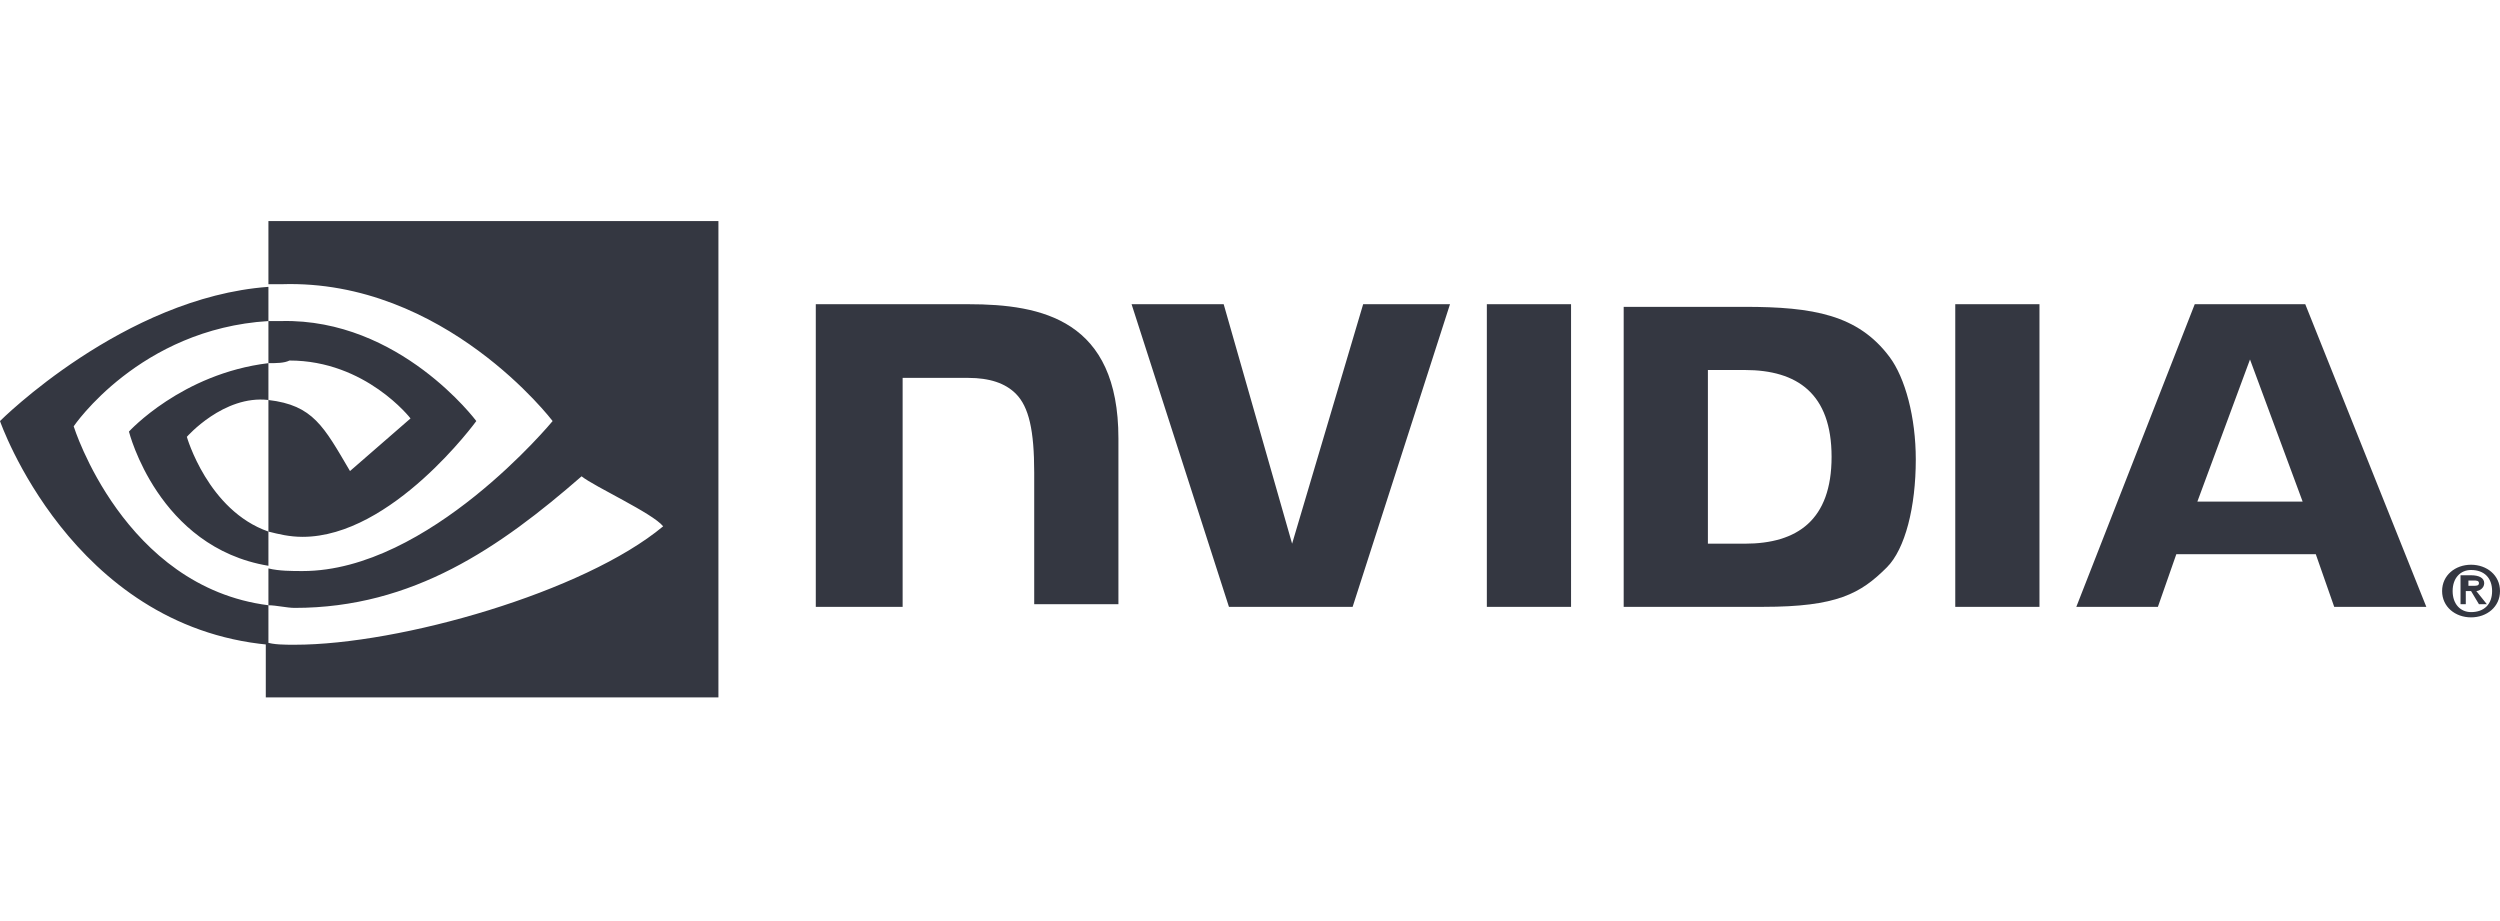 <?xml version="1.0" encoding="utf-8"?>
<!-- Generator: Adobe Illustrator 26.0.1, SVG Export Plug-In . SVG Version: 6.00 Build 0)  -->
<svg version="1.1" id="Layer_1" xmlns="http://www.w3.org/2000/svg" xmlns:xlink="http://www.w3.org/1999/xlink" x="0px" y="0px"
	 viewBox="0 0 95 35" style="enable-background:new 0 0 95 35;" xml:space="preserve">
<style type="text/css">
	.st0{fill:#104076;}
	.st1{fill:#343741;}
</style>
<path class="st0" d="M-39.1,613.7"/>
<g>
	<g id="g2096" transform="translate(0,-11.54)">
		<path id="path14" class="st1" d="M93.8,33.9v-0.3h0.2c0.1,0,0.2,0,0.2,0.1c0,0.1-0.1,0.1-0.2,0.1H93.8z M93.8,34h0.1l0.3,0.5h0.3
			L94.1,34c0.1,0,0.3-0.1,0.3-0.3c0-0.2-0.2-0.3-0.5-0.3h-0.4v1.1h0.2V34z M95,34c0-0.6-0.5-1-1.1-1s-1.1,0.4-1.1,1
			c0,0.6,0.5,1,1.1,1S95,34.6,95,34 M94.7,34c0,0.5-0.3,0.8-0.8,0.8v0c-0.4,0-0.7-0.3-0.7-0.8c0-0.5,0.3-0.8,0.7-0.8
			C94.4,33.2,94.7,33.5,94.7,34"/>
		<path id="path16" class="st1" d="M56.5,23.1l0,11.5h3.2V23.1H56.5z M31,23.1v11.5h3.3v-8.7l2.5,0c0.8,0,1.4,0.2,1.8,0.6
			c0.5,0.5,0.7,1.4,0.7,3v5h3.2v-6.3c0-4.5-2.9-5.1-5.7-5.1H31z M61.7,23.1v11.5h5.3c2.8,0,3.7-0.5,4.7-1.5c0.7-0.7,1.1-2.3,1.1-4.1
			c0-1.6-0.4-3.1-1-3.9c-1.2-1.6-2.9-1.9-5.5-1.9H61.7z M64.9,25.6h1.4c2,0,3.3,0.9,3.3,3.3c0,2.4-1.3,3.3-3.3,3.3h-1.4V25.6z
			 M51.8,23.1l-2.7,9.1l-2.6-9.1H43l3.7,11.5h4.7l3.7-11.5H51.8z M74.3,34.6h3.2V23.1h-3.2V34.6z M83.4,23.1l-4.5,11.5H82l0.7-2h5.3
			l0.7,2h3.5l-4.6-11.5H83.4z M85.5,25.2l2,5.4h-4L85.5,25.2z"/>
	</g>
	<path id="path2045" class="st1" d="M10.2,13.8v-1.6c0.2,0,0.3,0,0.5,0c4.5-0.1,7.4,3.8,7.4,3.8s-3.2,4.4-6.6,4.4
		c-0.5,0-0.9-0.1-1.3-0.2v-5c1.7,0.2,2.1,1,3.1,2.7l2.3-2c0,0-1.7-2.2-4.6-2.2C10.8,13.8,10.5,13.8,10.2,13.8 M10.2,8.4v2.4
		c0.2,0,0.3,0,0.5,0C16.9,10.6,21,16,21,16s-4.7,5.7-9.5,5.7c-0.4,0-0.9,0-1.3-0.1V23c0.3,0,0.7,0.1,1,0.1c4.5,0,7.8-2.3,10.9-5
		c0.5,0.4,2.7,1.4,3.1,1.9c-3,2.5-10,4.5-14,4.5c-0.4,0-0.8,0-1.1-0.1v2.1h17.2V8.4H10.2z M10.2,20.2v1.3c-4.2-0.7-5.3-5.1-5.3-5.1
		s2-2.2,5.3-2.6v1.4c0,0,0,0,0,0c-1.7-0.2-3.1,1.4-3.1,1.4S7.9,19.4,10.2,20.2 M2.8,16.2c0,0,2.5-3.7,7.4-4v-1.3C4.7,11.3,0,16,0,16
		s2.7,7.8,10.2,8.5V23C4.7,22.3,2.8,16.2,2.8,16.2"/>
</g>
</svg>
